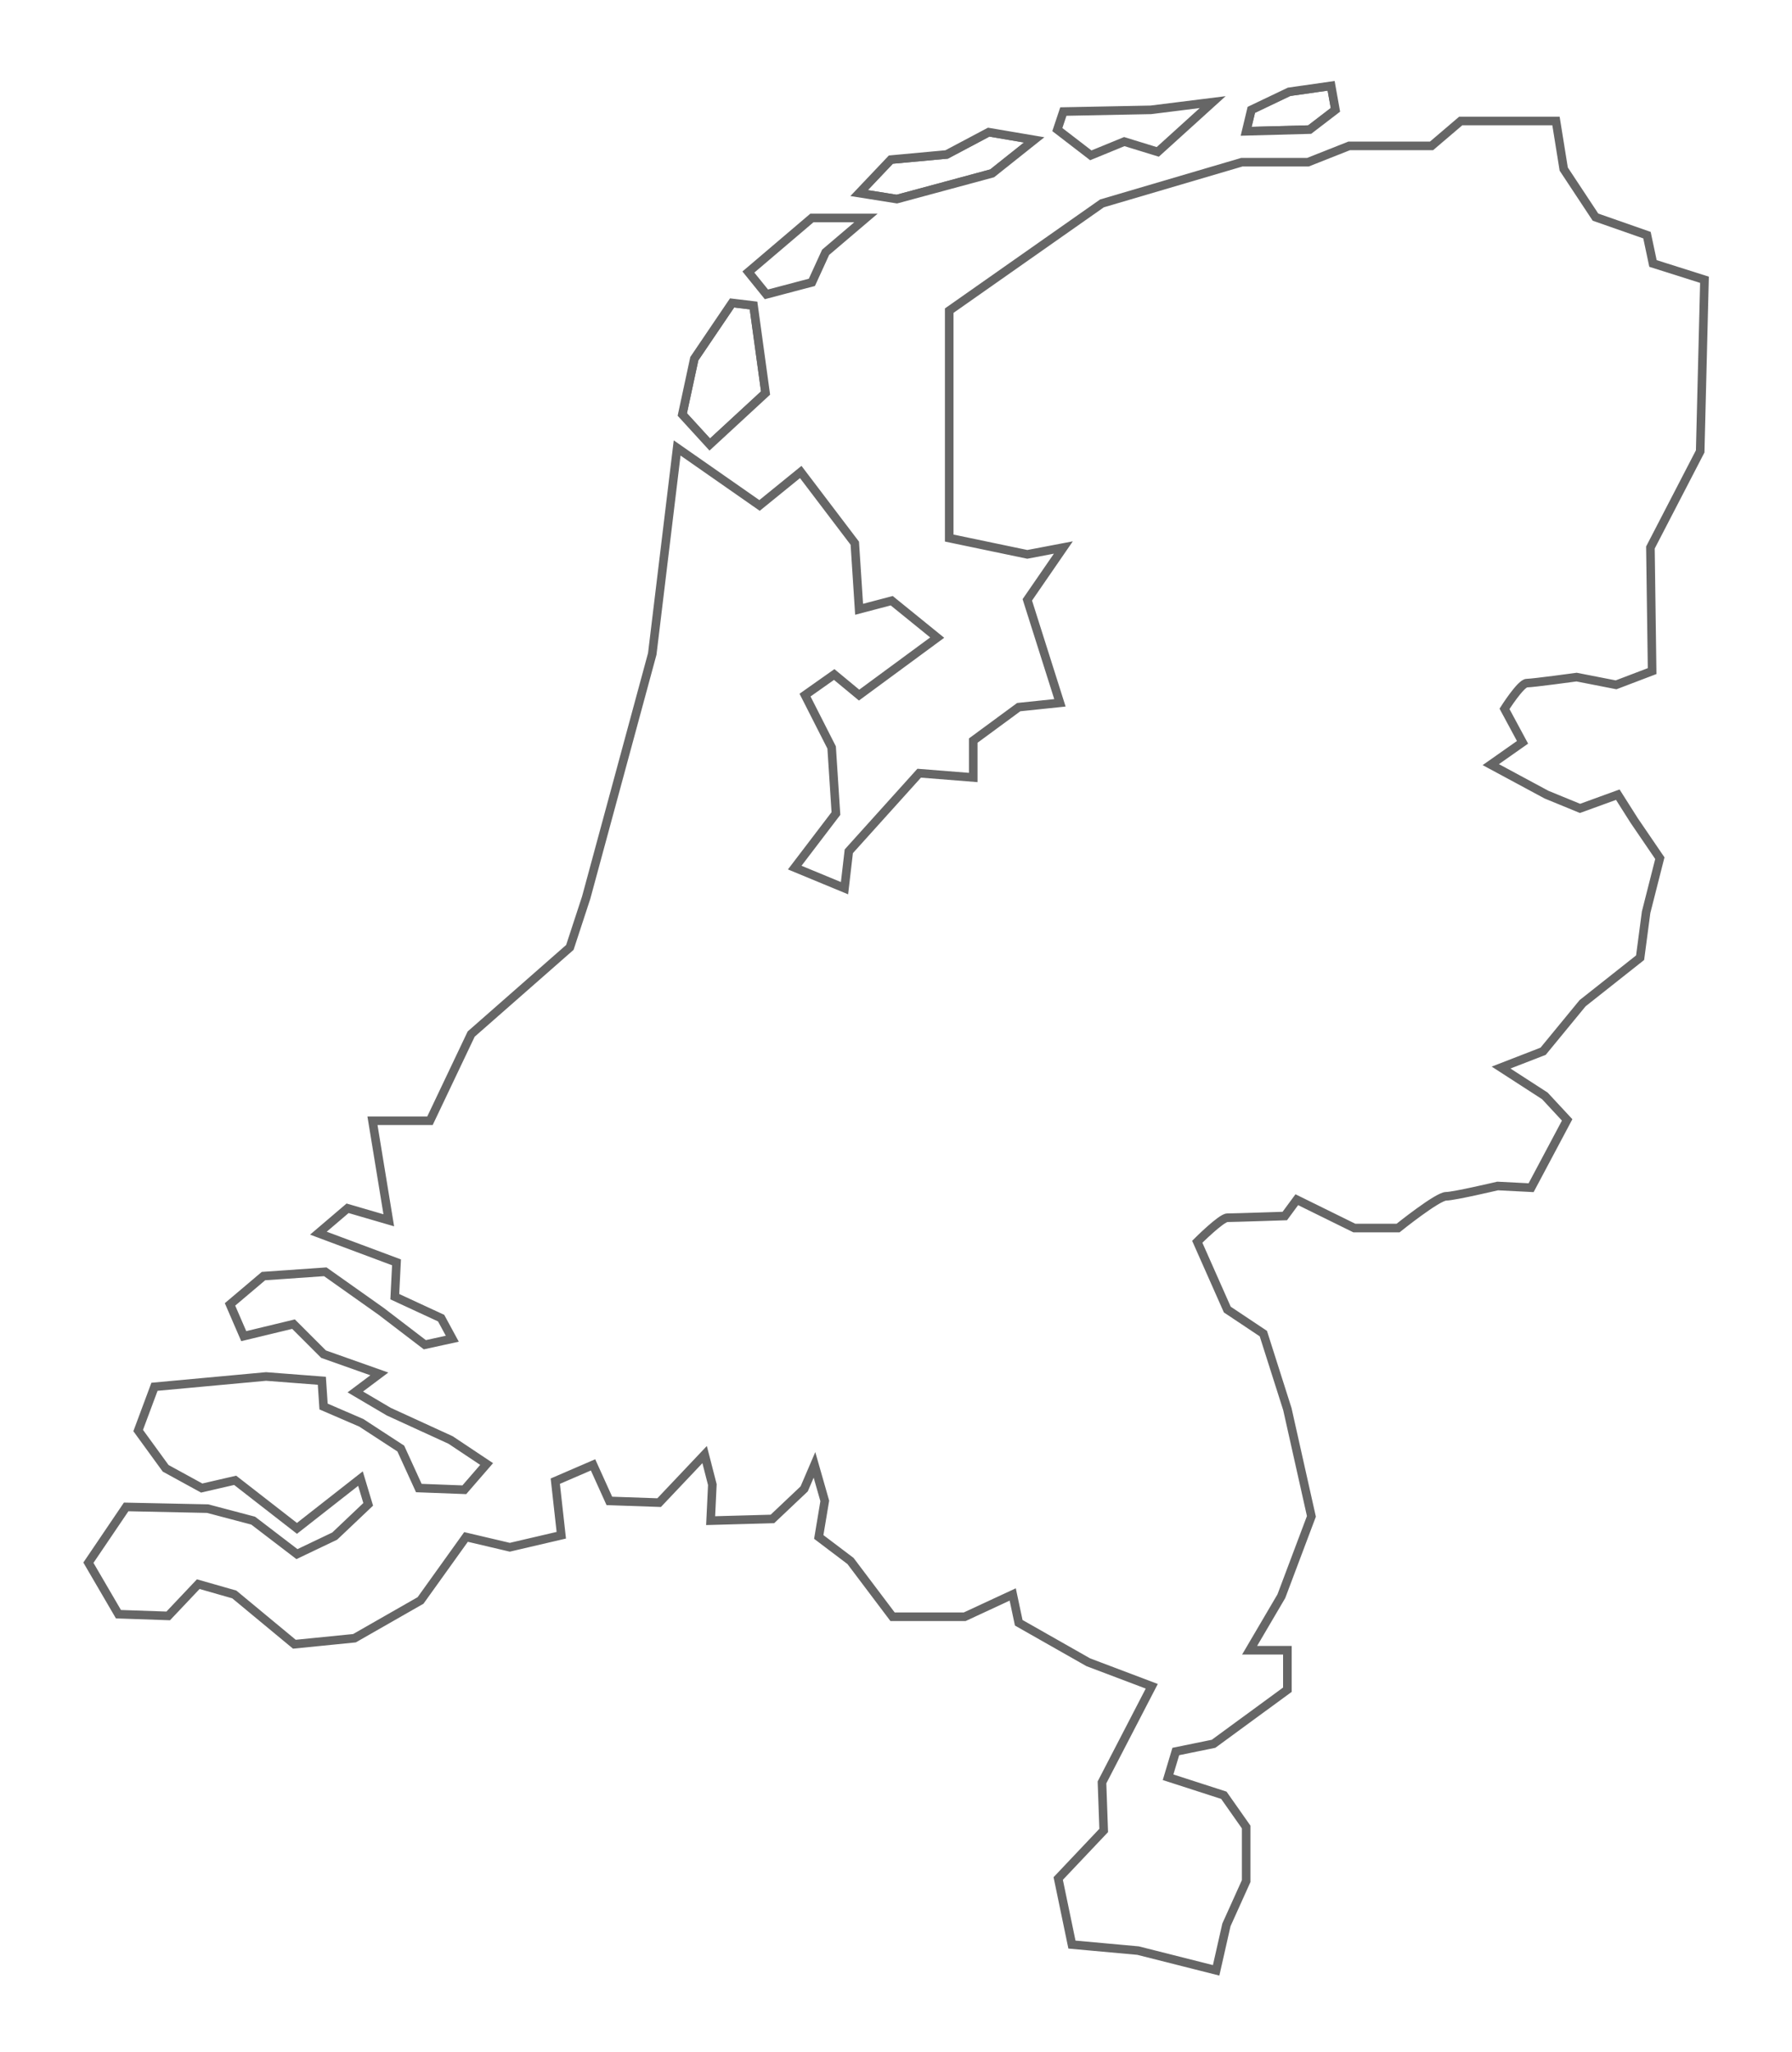 <?xml version="1.0" encoding="utf-8"?>
<!-- Generator: Adobe Illustrator 18.1.0, SVG Export Plug-In . SVG Version: 6.00 Build 0)  -->
<svg version="1.1" id="Layer_1" xmlns="http://www.w3.org/2000/svg" xmlns:xlink="http://www.w3.org/1999/xlink" x="0px" y="0px"
	 viewBox="0 0 208.8 239.1" enable-background="new 0 0 208.8 239.1" xml:space="preserve">
<g opacity="0.6">
	<g>
		<path fill="none" stroke="#000000" stroke-miterlimit="10" d="M181.3,14.1h-11.1l-3.4,2.9h-9.6l-4.8,1.9h-7.7l-16.3,4.8
			l-17.8,12.5v26.5l9.1,1.9l4.2-0.8l-4.2,6.1l3.8,12l-4.8,0.5l-5.3,3.9v4.3l-6.3-0.5l-8.2,9.1l-0.5,4.3l-5.8-2.4l4.8-6.3l-0.5-7.7
			L93.8,81l3.4-2.4l2.9,2.4l9.1-6.7l-5.3-4.3l-3.8,1l-0.5-7.7L93.3,55l-4.8,3.9l-9.6-6.7L76,76.2l-7.7,28.4l-1.9,5.8l-11.5,10.1
			l-4.8,10.1h-6.7l1.9,11.6l-4.8-1.4l-3.4,2.9l9.1,3.4l-0.2,4l5.4,2.5l1.3,2.4l-3.2,0.7l-5.1-3.9l-6.5-4.6l-7.2,0.5l-3.9,3.3
			l1.6,3.7l5.8-1.4l3.5,3.5l6.5,2.3l-2.8,2.1l3.9,2.3l7.2,3.3l4.2,2.8l-2.6,3l-5.3-0.2l-2.1-4.6l-4.6-3l-4.4-1.9l-0.2-3l-6.5-0.5
			l-13,1.2l-1.9,5.1l3.2,4.4l4.2,2.3l3.9-0.9l7.2,5.6l7.4-5.8l0.9,3l-3.9,3.7l-4.4,2.1l-5.1-3.9l-5.3-1.4l-9.5-0.2l-4.4,6.5l3.5,6
			l5.8,0.2l3.5-3.7l4.2,1.2l7,5.8l7-0.7l7.7-4.4l5.3-7.4l5.1,1.2l6-1.4l-0.7-6.3l4.4-1.9l1.9,4.2l5.8,0.2l5.3-5.6l0.9,3.5l-0.2,4.2
			l7.2-0.2l3.7-3.5l1.2-2.8l1.2,4.2l-0.7,4.2l3.7,2.8l4.9,6.5h8.4l5.6-2.6l0.7,3.3l8.1,4.6l7.4,2.8l-5.8,11.2l0.2,5.6l-5.3,5.6
			l1.6,7.7l7.7,0.7l9.1,2.3l1.2-5.3l2.3-5.1v-6.3l-2.6-3.7l-6.5-2.1l0.9-3l4.4-0.9l8.6-6.3v-4.6h-4.4l3.7-6.3l3.5-9.3l-2.8-12.5
			l-2.8-8.8l-4.2-2.8l-3.5-7.9c0,0,2.8-2.8,3.5-2.8c0.7,0,6.7-0.2,6.7-0.2l1.4-1.9l6.7,3.3h5.1c0,0,4.6-3.7,5.6-3.7
			c0.9,0,6-1.2,6-1.2l3.9,0.2l4.2-7.9l-2.6-2.8l-5.1-3.3l4.9-1.9l4.6-5.6l6.7-5.3l0.7-5.3l1.6-6.3l-3-4.4l-1.9-3l-4.4,1.6l-3.9-1.6
			l-6.5-3.5l3.7-2.6l-2.1-3.9c0,0,1.9-3,2.6-3c0.7,0,5.8-0.7,5.8-0.7l4.6,0.9l4.2-1.6l-0.2-14.4l5.8-11.2l0.5-20l-6-1.9l-0.7-3.3
			l-6-2.1l-3.7-5.6L181.3,14.1z"/>
	</g>
	<g>
		<g>
			<defs>
				<path id="SVGID_201_" d="M145.8,12.8l4.4-2.1l4.9-0.7l0.5,2.8l-3,2.3l-7.4,0.2L145.8,12.8z M141.3,11.9l-7.2,0.9l-10.2,0.2
					l-0.7,2.1l3.9,3l3.9-1.6l3.9,1.2L141.3,11.9z M103.8,18.6l-3.7,3.9l4.4,0.7l11.1-3l4.9-3.9l-5.3-0.9l-4.9,2.6L103.8,18.6z
					 M100.9,25.4h-6.3l-7.4,6.3l2.1,2.6l5.3-1.4l1.6-3.5L100.9,25.4z M85.3,35.3l-4.4,6.5l-1.4,6.5l3.2,3.5l6.5-6l-1.4-10.2
					L85.3,35.3z"/>
			</defs>
			<clipPath id="SVGID_2_">
				<use xlink:href="#SVGID_201_"  overflow="visible"/>
			</clipPath>
			<path clip-path="url(#SVGID_2_)" fill="none" stroke="#000000" stroke-miterlimit="10" d="M49.5,156.6l-1.6,2.3l-3.7,0.9
				L49.5,156.6z M43,174.9l5.3,3l5.8,0.7L43,174.9z M45.3,142.2l20.7,9.3l2.3,2.6c0,0-5.8-0.5-6.5-0.2c-0.7,0.2-3.9,3.5-3.9,3.5
				l-5.1-1.4L45.3,142.2z M50.1,130.6l8.3,7.2l8.1-0.2L50.1,130.6z M145.8,12.8l4.4-2.1l4.9-0.7l0.5,2.8l-3,2.3l-7.4,0.2L145.8,12.8
				z M103.8,18.6l-3.7,3.9l4.4,0.7l11.1-3l4.9-3.9l-5.3-0.9l-4.9,2.6L103.8,18.6z M85.3,35.3l-4.4,6.5l-1.4,6.5l3.2,3.5l6.5-6
				l-1.4-10.2L85.3,35.3z"/>
			
				<use xlink:href="#SVGID_201_"  overflow="visible" fill-rule="evenodd" clip-rule="evenodd" fill="none" stroke="#000000" stroke-miterlimit="10"/>
		</g>
	</g>
</g>
</svg>
